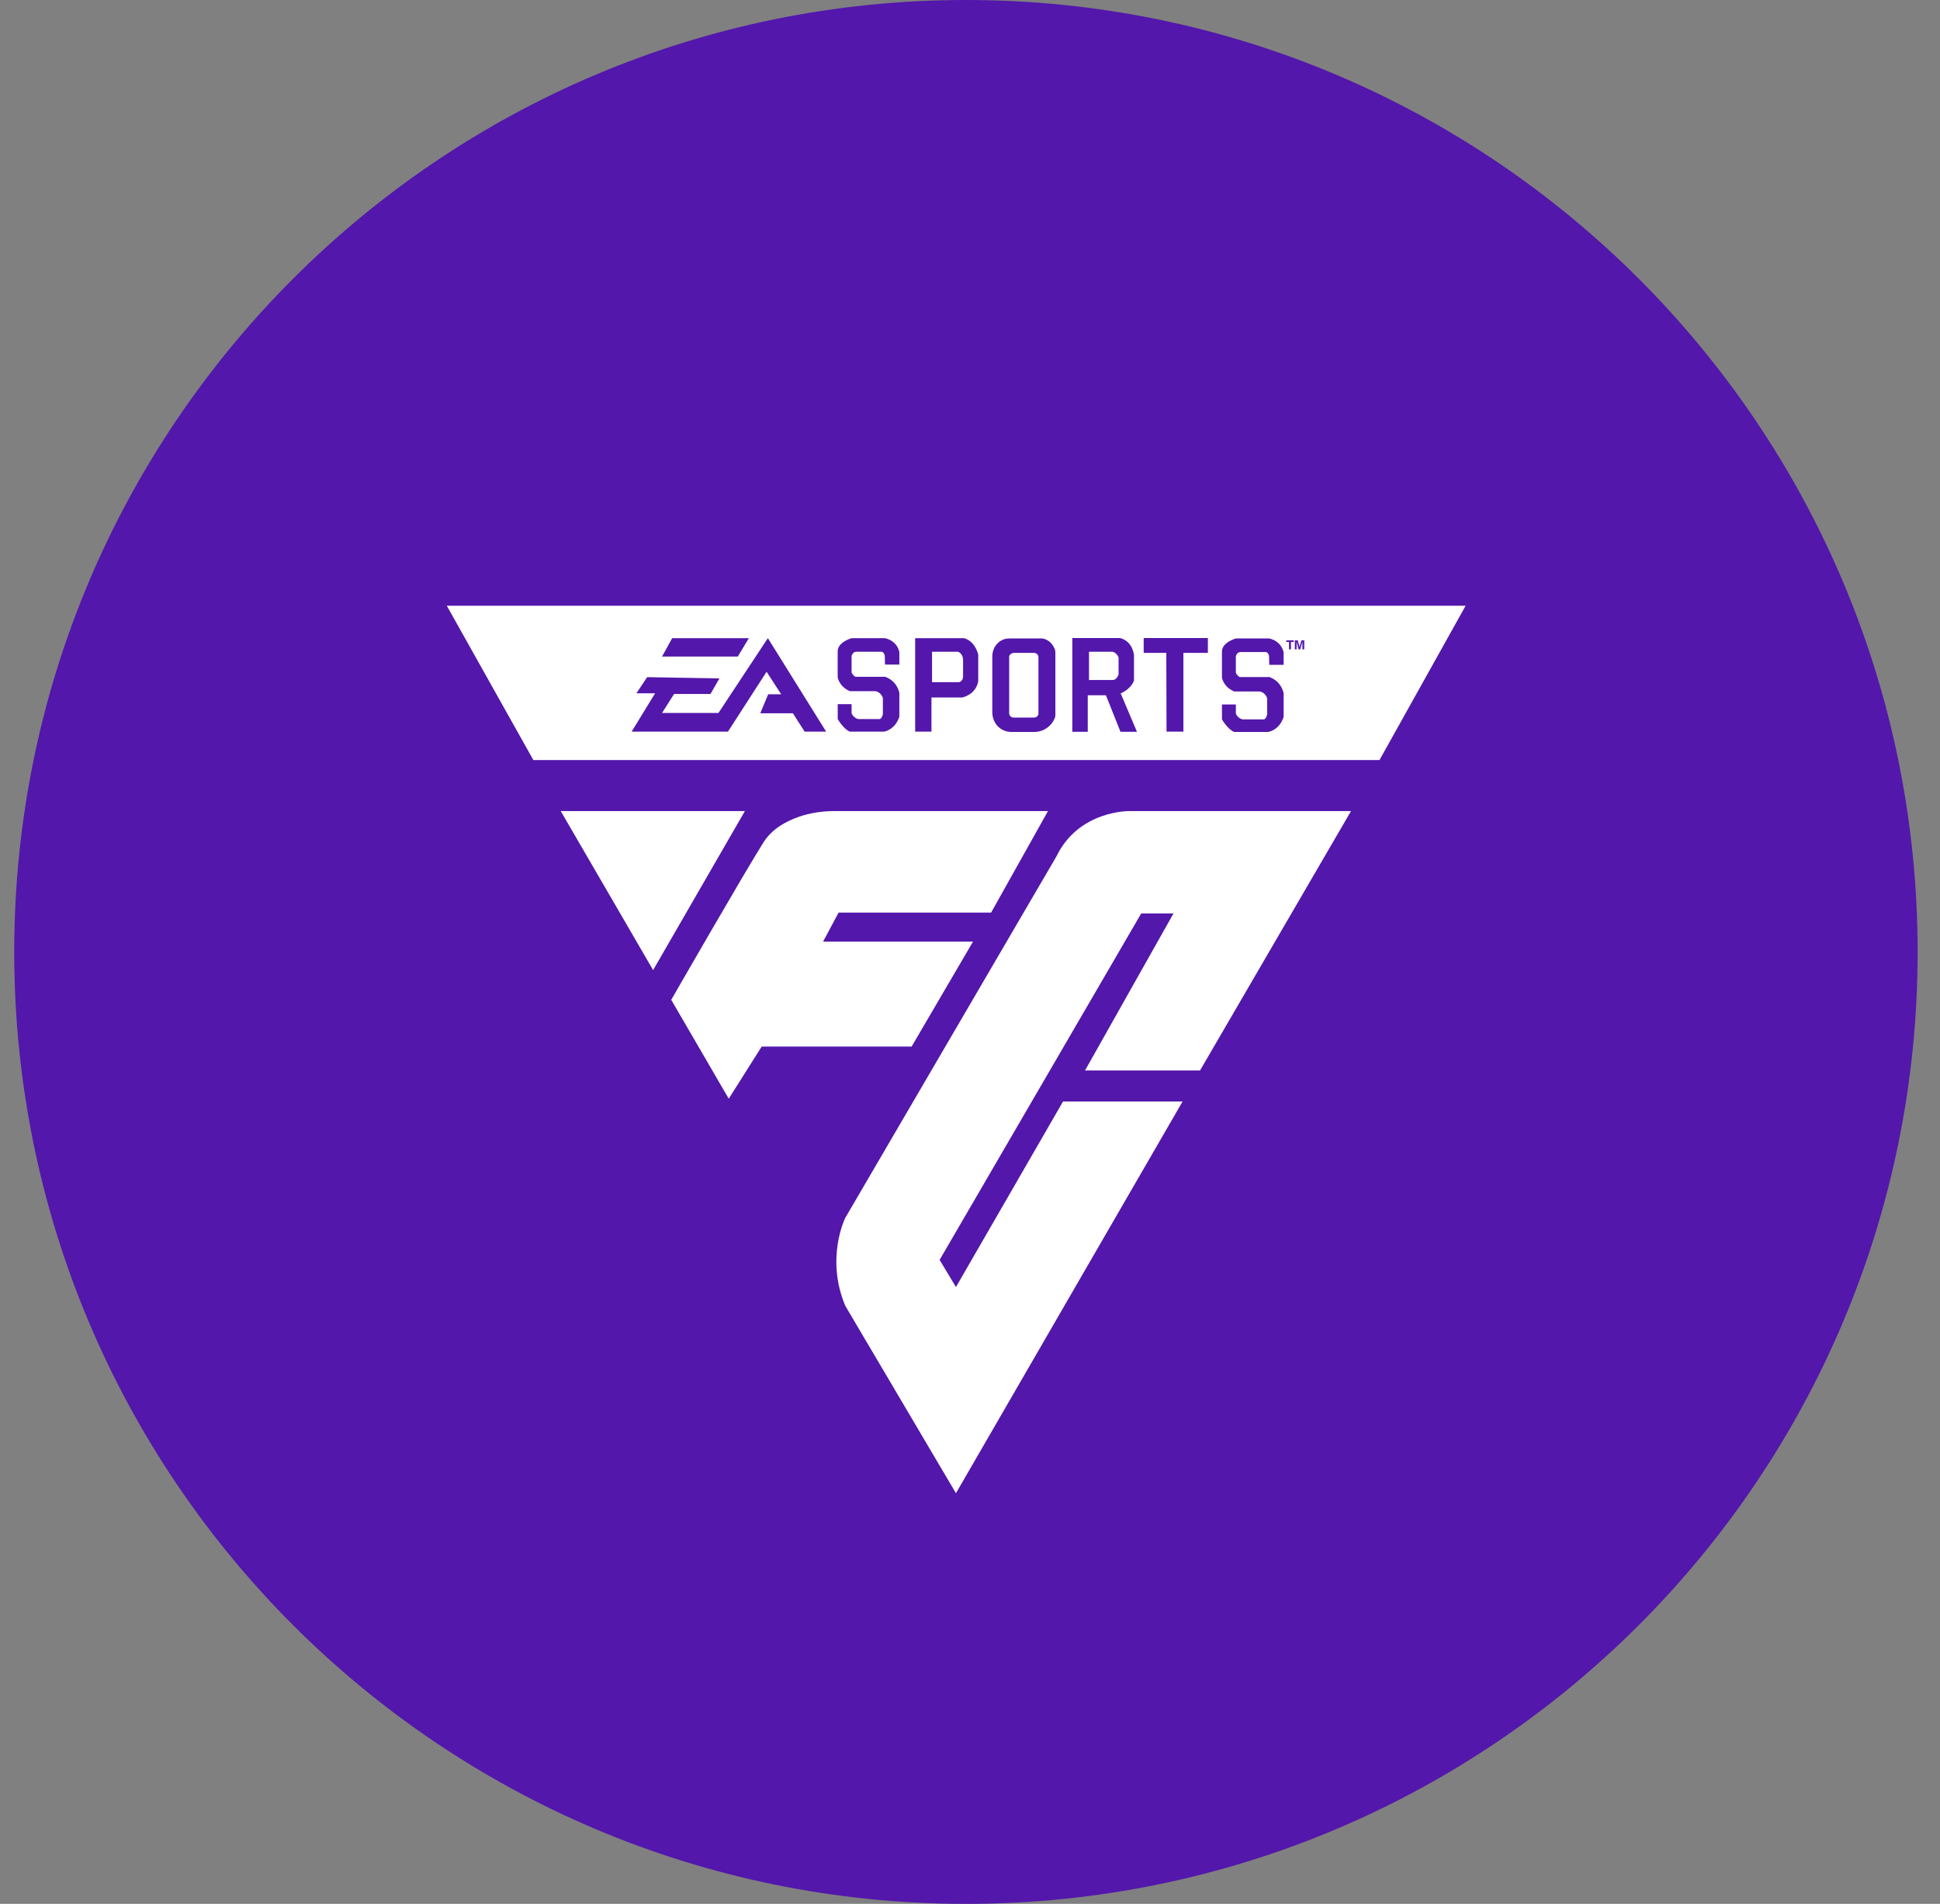 <svg width="53" height="52" viewBox="0 0 53 52" fill="none" xmlns="http://www.w3.org/2000/svg">
<rect x="0" y="0" width="53" height="52" fill="#808080" stroke="none"/>
<path d="M26.389 52C40.748 52 52.389 40.359 52.389 26C52.389 11.641 40.748 0 26.389 0C12.029 0 0.389 11.641 0.389 26C0.389 40.359 12.029 52 26.389 52Z" fill="#5317AB"/>
<path d="M15.319 22.153L17.843 26.496L20.35 22.153H15.319Z" fill="white"/>
<path d="M28.63 22.153H22.789C22.462 22.153 22.136 22.202 21.826 22.308C21.481 22.428 21.094 22.636 20.862 23.001C20.368 23.777 18.338 27.308 18.338 27.308L19.909 30.009L20.809 28.585H24.905L26.582 25.719H22.486L22.91 24.925H27.077L28.63 22.153H28.63Z" fill="white"/>
<path d="M36.91 22.153H30.86C30.86 22.153 29.471 22.124 28.859 23.395L23.092 33.264C23.092 33.264 22.545 34.358 23.092 35.664L26.116 40.784L32.307 30.086H29.041L26.116 35.153L25.67 34.411L31.178 24.948H32.06L29.642 29.238H32.784L36.909 22.153L36.91 22.153Z" fill="white"/>
<path d="M30.392 17.801H29.751V18.572H30.397C30.515 18.575 30.559 18.416 30.559 18.416V17.955C30.501 17.816 30.392 17.801 30.392 17.801Z" fill="white"/>
<path d="M26.189 17.806C26.182 17.803 26.178 17.801 26.178 17.801H25.463V18.632H26.198C26.221 18.628 26.24 18.618 26.255 18.605C26.292 18.575 26.311 18.527 26.311 18.479V18.02C26.311 17.932 26.265 17.849 26.188 17.806H26.189Z" fill="white"/>
<path d="M12.207 16.545L14.571 20.759H37.687L40.04 16.545H12.207ZM18.364 17.43H20.459L20.156 17.932H18.087L18.364 17.43ZM21.982 19.983L21.662 19.482H20.77L20.987 18.962H21.341L20.943 18.348L19.887 19.983H17.256L17.897 18.936H17.386L17.68 18.495L19.654 18.529L19.411 18.954H18.416L18.087 19.473H19.628L20.978 17.43L22.57 19.983H21.982H21.982ZM24.57 18.152H24.178L24.172 17.909C24.163 17.836 24.099 17.801 24.099 17.801H23.384C23.294 17.81 23.265 17.913 23.265 17.913V18.37C23.332 18.489 23.38 18.485 23.38 18.485H24.181C24.518 18.602 24.57 18.926 24.57 18.926V19.575C24.449 19.943 24.151 19.983 24.151 19.983H23.216C23.038 19.907 22.886 19.64 22.886 19.64V19.233H23.265V19.484C23.323 19.617 23.447 19.64 23.447 19.64H24.039C24.1 19.614 24.12 19.502 24.12 19.502V19.063C24.062 18.89 23.912 18.878 23.912 18.878H23.22C22.92 18.751 22.885 18.497 22.885 18.497V17.79C22.885 17.534 23.266 17.43 23.266 17.43H24.178C24.536 17.516 24.57 17.816 24.57 17.816V18.151V18.152ZM26.725 18.609C26.653 18.987 26.284 19.05 26.284 19.05H25.447V19.983H25.002V17.43H26.335C26.647 17.512 26.725 17.879 26.725 17.879V18.609ZM28.832 19.542C28.832 19.56 28.829 19.577 28.823 19.593C28.736 19.832 28.509 19.992 28.254 19.992H27.637C27.5 19.992 27.366 19.943 27.269 19.846C27.261 19.838 27.253 19.83 27.245 19.821C27.154 19.719 27.109 19.584 27.109 19.448V17.93C27.109 17.788 27.165 17.648 27.271 17.554C27.313 17.517 27.364 17.483 27.427 17.461C27.476 17.444 27.528 17.438 27.579 17.438H28.46C28.46 17.438 28.677 17.438 28.804 17.701C28.823 17.741 28.832 17.785 28.832 17.829V19.542V19.542ZM30.611 19.987L30.213 18.989H29.717V19.987H29.295V17.426H30.599C30.957 17.519 30.98 17.899 30.98 17.899V18.591C30.876 18.845 30.616 18.937 30.616 18.937L31.061 19.987H30.611ZM33 17.832H32.33V19.983H31.869L31.863 17.832H31.245V17.426H32.999V17.832H33ZM35.068 18.159H34.676L34.67 17.917C34.661 17.844 34.596 17.809 34.596 17.809H33.882C33.791 17.817 33.763 17.921 33.763 17.921V18.378C33.83 18.497 33.878 18.492 33.878 18.492H34.678C35.016 18.609 35.068 18.934 35.068 18.934V19.583C34.947 19.951 34.648 19.991 34.648 19.991H33.714C33.536 19.915 33.383 19.648 33.383 19.648V19.241H33.763V19.492C33.82 19.625 33.944 19.648 33.944 19.648H34.537C34.598 19.622 34.618 19.509 34.618 19.509V19.071C34.56 18.898 34.41 18.886 34.41 18.886H33.718C33.418 18.759 33.383 18.505 33.383 18.505V17.798C33.383 17.541 33.764 17.438 33.764 17.438H34.675C35.033 17.524 35.068 17.824 35.068 17.824V18.159L35.068 18.159ZM35.343 17.533H35.268V17.736H35.215V17.533H35.139V17.49H35.343V17.533ZM35.632 17.736H35.581V17.643C35.581 17.602 35.581 17.555 35.582 17.527H35.581C35.569 17.577 35.544 17.659 35.521 17.736H35.475C35.457 17.669 35.432 17.575 35.421 17.526H35.419C35.422 17.555 35.423 17.606 35.423 17.648V17.736H35.374V17.49H35.453C35.473 17.554 35.494 17.635 35.502 17.672H35.502C35.508 17.639 35.535 17.553 35.556 17.49H35.632V17.736Z" fill="white"/>
<path d="M28.306 17.846C28.289 17.837 28.269 17.832 28.249 17.832H27.698C27.676 17.832 27.655 17.838 27.636 17.849C27.607 17.866 27.57 17.896 27.57 17.932V19.472C27.57 19.472 27.57 19.478 27.57 19.486C27.574 19.549 27.627 19.598 27.689 19.598H28.253C28.31 19.598 28.361 19.558 28.37 19.501C28.37 19.5 28.37 19.499 28.37 19.498V17.953C28.37 17.925 28.362 17.898 28.344 17.877C28.335 17.867 28.323 17.856 28.306 17.846H28.306Z" fill="white"/>
</svg>
